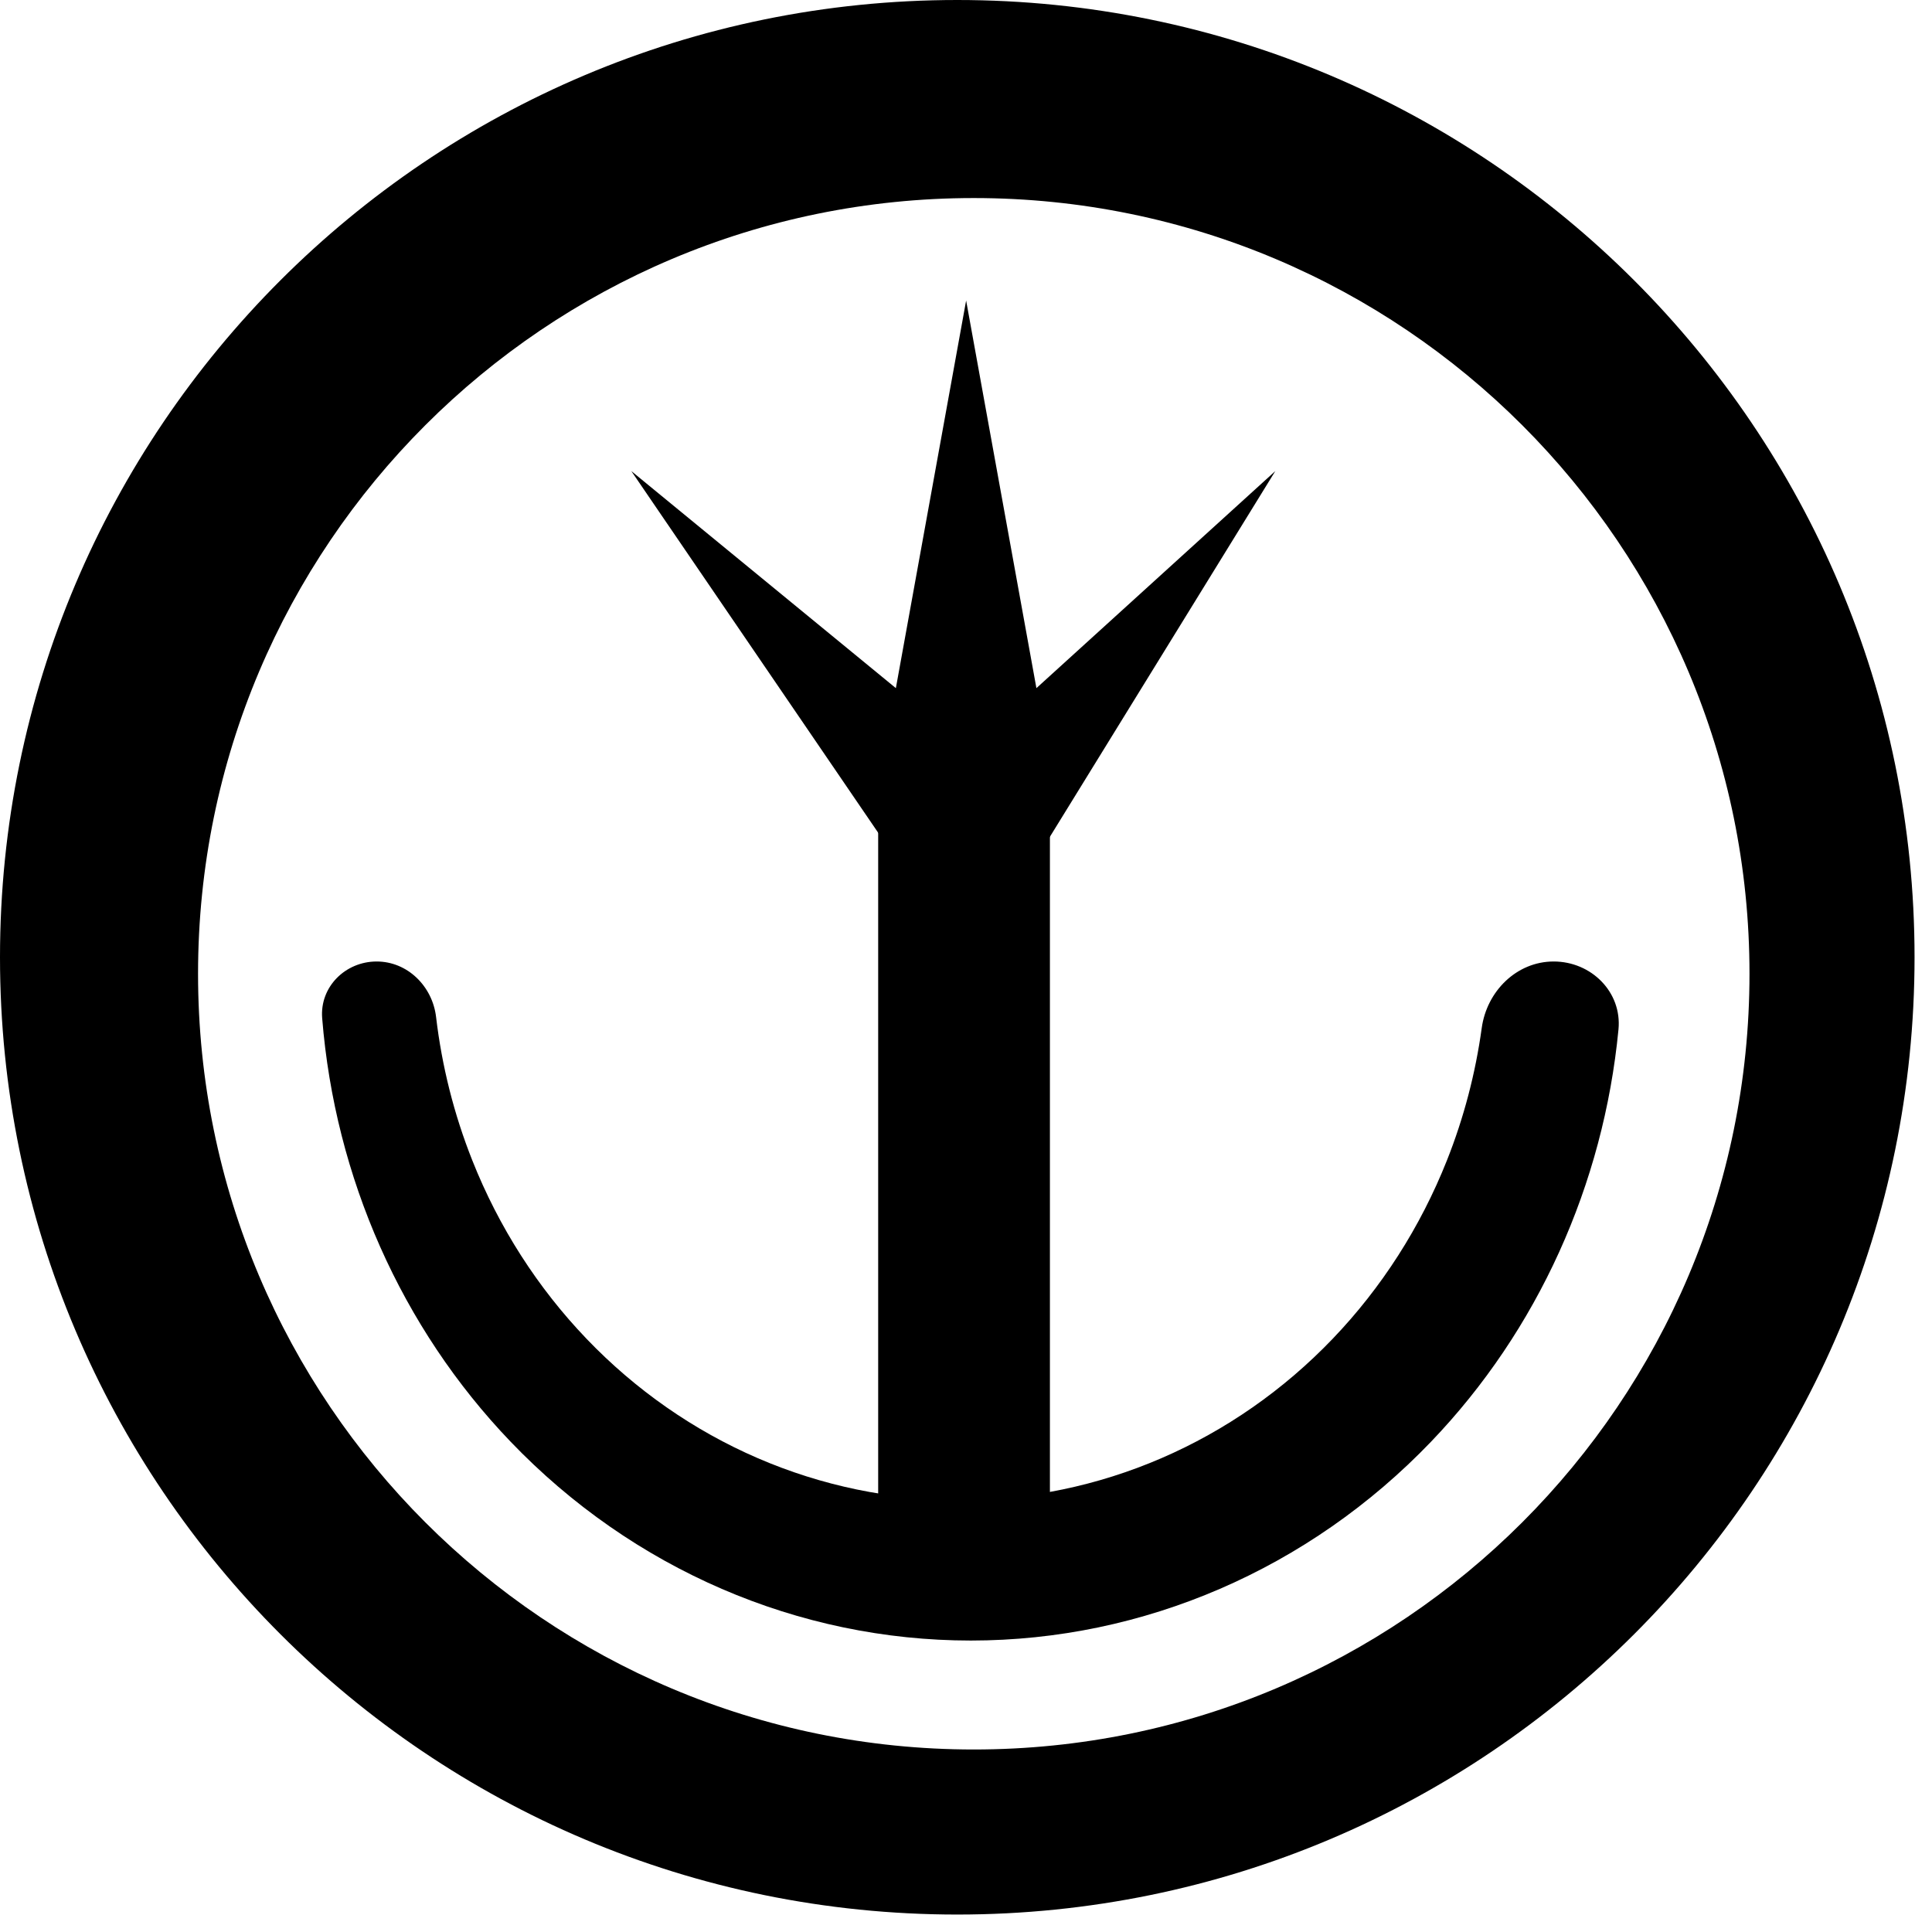 <svg width="90" height="90" viewBox="0 0 90 90" fill="none" xmlns="http://www.w3.org/2000/svg">
<path fill-rule="evenodd" clip-rule="evenodd" d="M44.593 89.187C69.222 89.187 89.187 69.222 89.187 44.593C89.187 19.965 69.222 0 44.593 0C19.965 0 0 19.965 0 44.593C0 69.222 19.965 89.187 44.593 89.187ZM45.362 81.498C65.32 81.498 81.498 65.32 81.498 45.362C81.498 25.405 65.32 9.226 45.362 9.226C25.405 9.226 9.226 25.405 9.226 45.362C9.226 65.32 25.405 81.498 45.362 81.498Z" fill="black"/>
<path fill-rule="evenodd" clip-rule="evenodd" d="M23.784 67.158C18.697 61.851 15.604 54.853 15.008 47.431C14.891 45.976 16.086 44.79 17.546 44.79V44.79C18.985 44.79 20.145 45.944 20.314 47.373C20.584 49.665 21.15 51.913 22.001 54.054C23.235 57.164 25.045 59.99 27.327 62.37C29.609 64.751 32.318 66.639 35.299 67.927C38.28 69.215 41.475 69.878 44.702 69.878C47.929 69.878 51.124 69.215 54.105 67.927C57.087 66.639 59.795 64.751 62.077 62.37C64.359 59.99 66.169 57.164 67.404 54.054C68.191 52.073 68.734 50 69.025 47.887C69.26 46.176 70.65 44.79 72.376 44.79V44.79C74.128 44.79 75.564 46.214 75.395 47.957C74.699 55.184 71.633 61.977 66.666 67.158C60.98 73.09 53.267 76.423 45.225 76.423C37.183 76.423 29.47 73.09 23.784 67.158Z" fill="black"/>
<rect x="41.409" y="39" width="7" height="36" fill="black"/>
<rect x="41.409" y="39" width="7" height="36" stroke="black"/>
<path d="M29.409 21.944L41.733 40H48.28L59.409 21.944L48.28 32.056L45.006 14L41.733 32.056L29.409 21.944Z" fill="black"/>
</svg>

